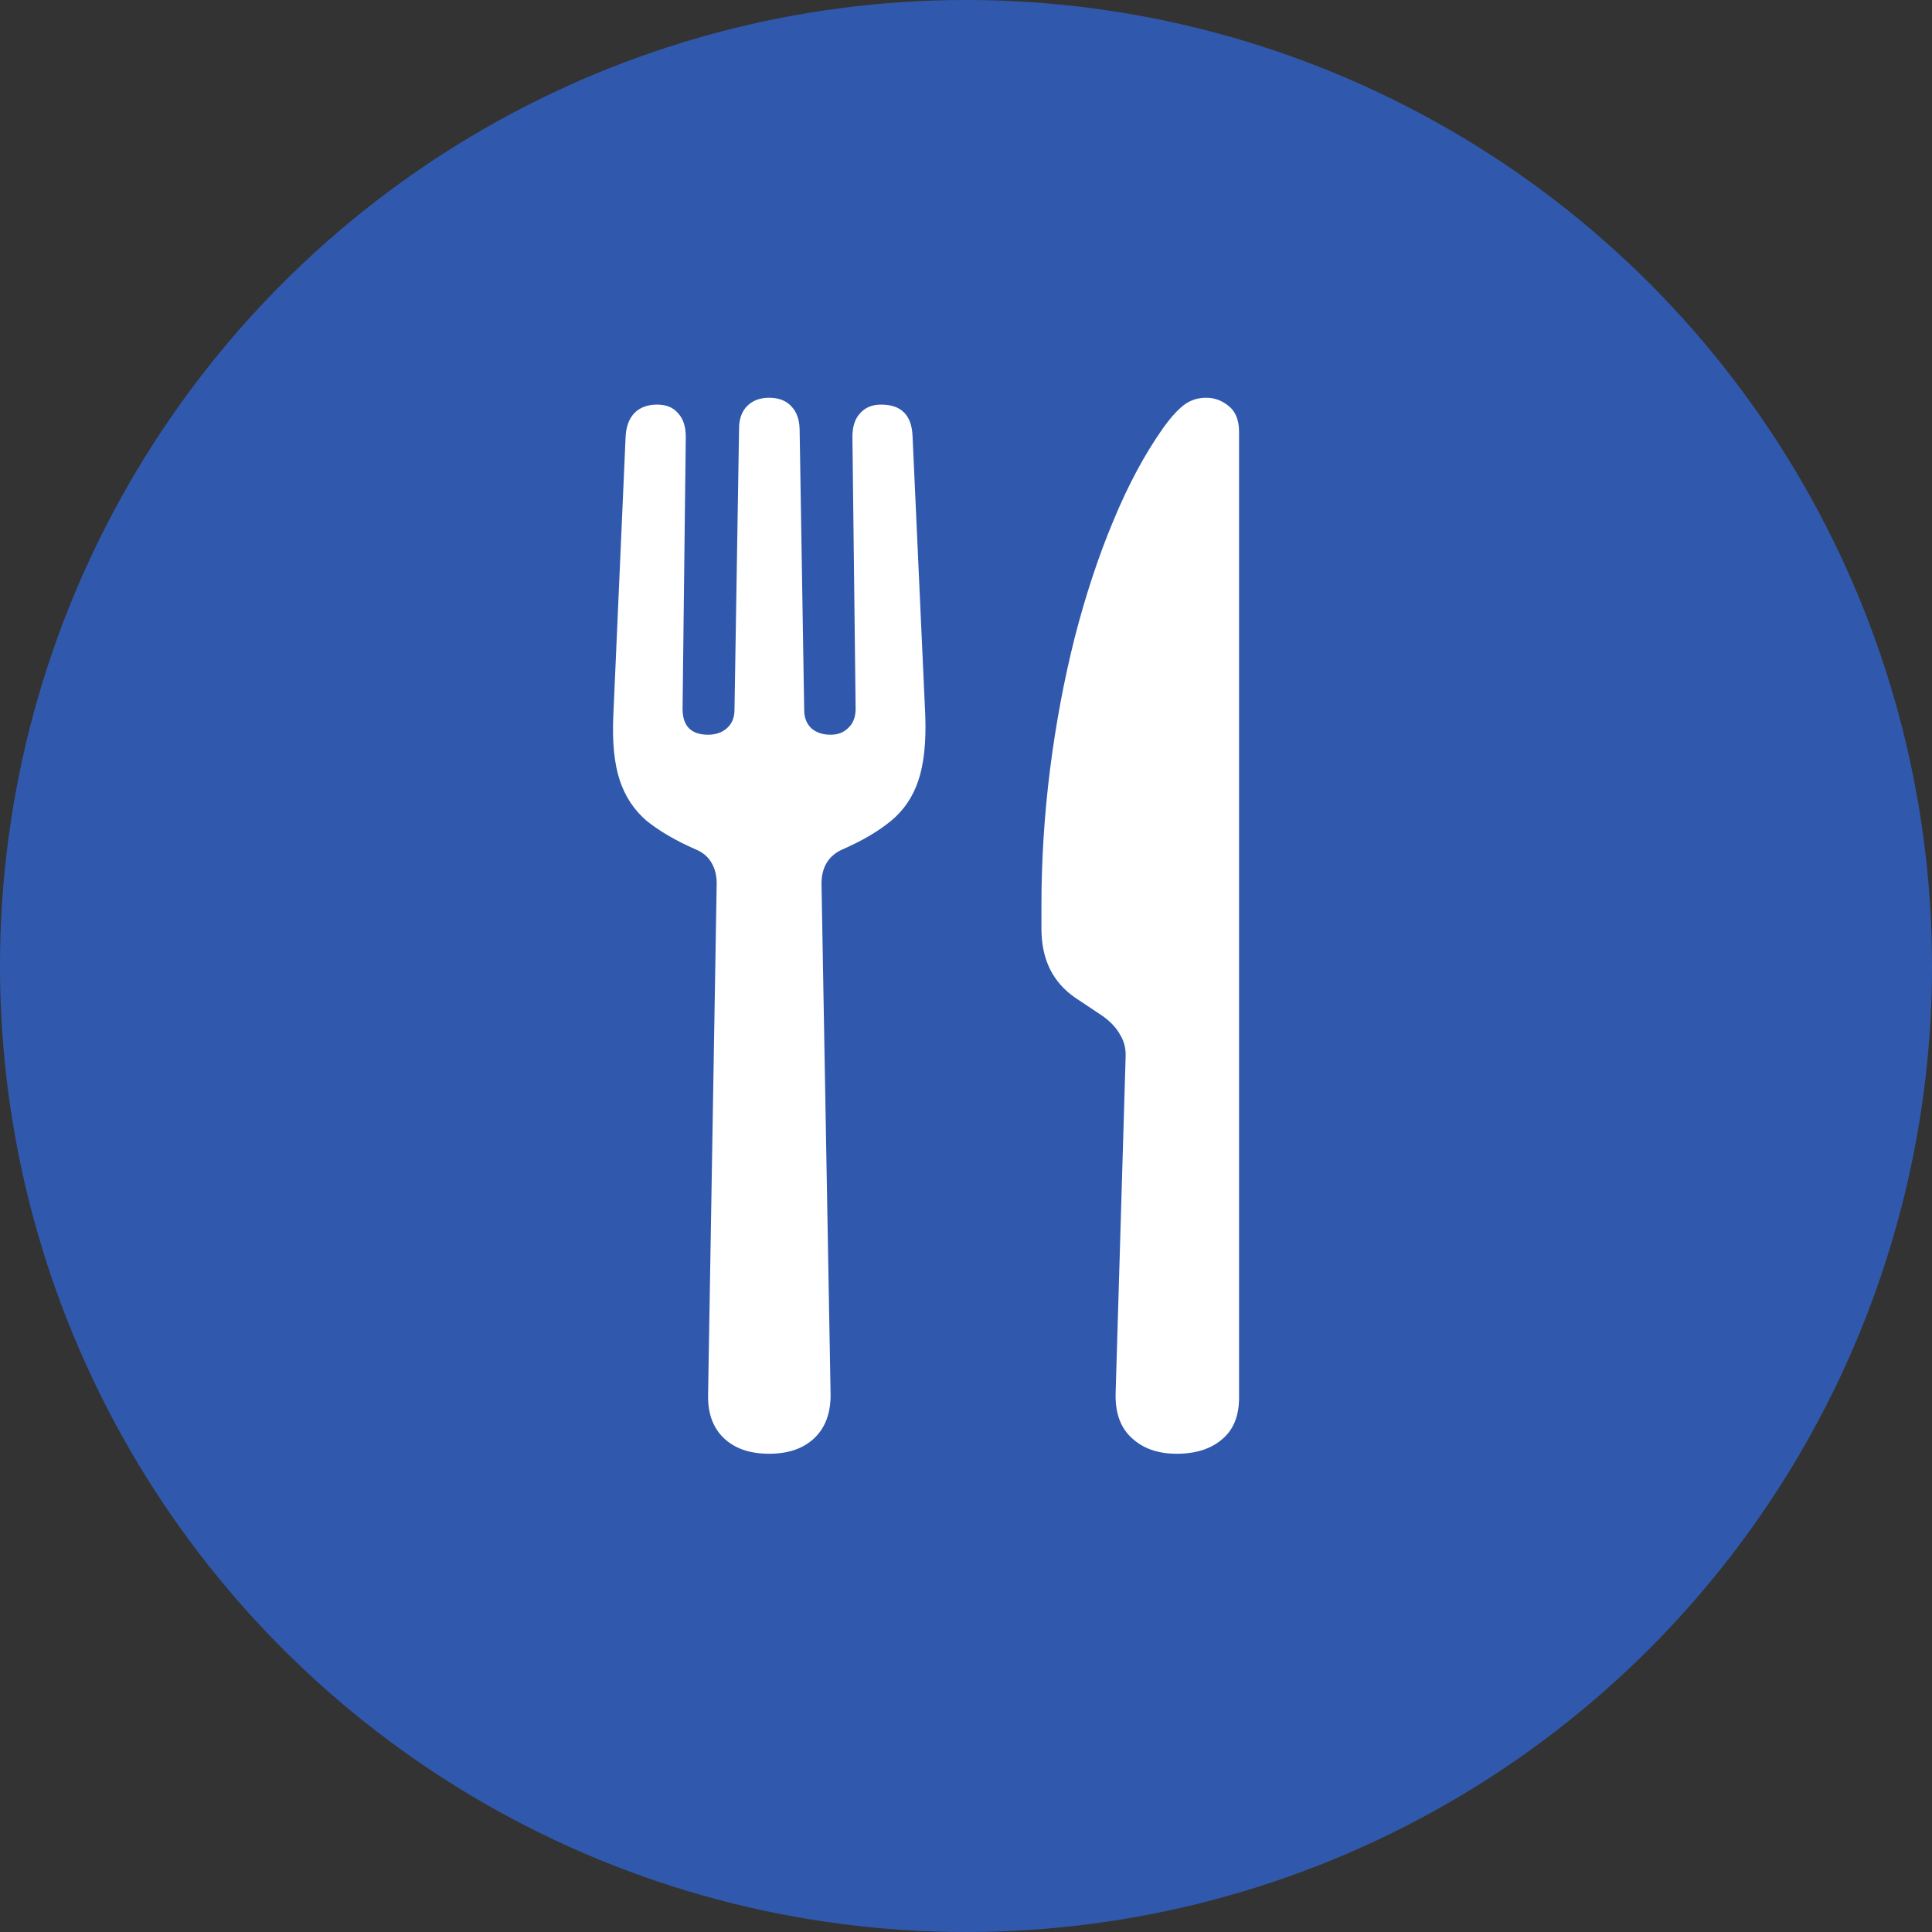 <svg width="24" height="24" viewBox="0 0 24 24" fill="none" xmlns="http://www.w3.org/2000/svg">
<rect x="0" y="0" width="24" height="24" fill="#333333" stroke="none"/>
<g clip-path="url(#clip0_176_3339)">
<circle opacity="0.6" cx="12" cy="12" r="12" fill="#2F74FF"/>
</g>
<path d="M9.554 18.059C9.316 18.059 9.13 17.995 8.994 17.867C8.858 17.739 8.792 17.559 8.796 17.329L8.903 10.977C8.903 10.879 8.883 10.794 8.841 10.722C8.8 10.647 8.734 10.59 8.643 10.552C8.394 10.443 8.191 10.324 8.032 10.196C7.878 10.064 7.766 9.896 7.699 9.693C7.631 9.489 7.604 9.221 7.619 8.889L7.772 5.416C7.78 5.291 7.817 5.195 7.885 5.127C7.953 5.06 8.046 5.026 8.162 5.026C8.276 5.026 8.362 5.061 8.423 5.133C8.487 5.201 8.519 5.299 8.519 5.427L8.479 8.804C8.479 9.019 8.585 9.127 8.796 9.127C8.89 9.127 8.968 9.1 9.028 9.048C9.092 8.991 9.124 8.916 9.124 8.821L9.181 5.325C9.181 5.205 9.215 5.11 9.282 5.043C9.35 4.975 9.441 4.941 9.554 4.941C9.671 4.941 9.761 4.975 9.826 5.043C9.893 5.11 9.929 5.205 9.933 5.325L9.99 8.821C9.99 8.916 10.02 8.991 10.08 9.048C10.14 9.1 10.22 9.127 10.318 9.127C10.408 9.127 10.482 9.099 10.538 9.042C10.599 8.985 10.629 8.906 10.629 8.804L10.589 5.427C10.589 5.299 10.621 5.201 10.685 5.133C10.749 5.061 10.836 5.026 10.946 5.026C11.194 5.026 11.325 5.156 11.336 5.416L11.494 8.889C11.506 9.221 11.477 9.489 11.409 9.693C11.342 9.896 11.229 10.064 11.07 10.196C10.915 10.324 10.714 10.443 10.465 10.552C10.378 10.59 10.312 10.647 10.267 10.722C10.225 10.794 10.205 10.879 10.205 10.977L10.318 17.329C10.318 17.559 10.25 17.739 10.114 17.867C9.978 17.995 9.792 18.059 9.554 18.059ZM13.983 13.126C13.987 13.024 13.964 12.934 13.915 12.855C13.87 12.772 13.799 12.694 13.7 12.623L13.361 12.397C13.222 12.302 13.116 12.184 13.044 12.04C12.973 11.897 12.937 11.727 12.937 11.531V11.254C12.937 10.688 12.973 10.123 13.044 9.557C13.116 8.991 13.218 8.446 13.35 7.922C13.486 7.394 13.646 6.909 13.831 6.468C14.015 6.023 14.221 5.64 14.447 5.32C14.541 5.188 14.628 5.092 14.707 5.031C14.787 4.971 14.879 4.941 14.985 4.941C15.09 4.941 15.184 4.977 15.268 5.048C15.351 5.116 15.392 5.222 15.392 5.365V17.363C15.392 17.59 15.322 17.761 15.183 17.878C15.043 17.999 14.854 18.059 14.617 18.059C14.383 18.059 14.197 17.993 14.057 17.861C13.917 17.733 13.851 17.546 13.859 17.301L13.983 13.126Z" fill="white"/>
<defs>
<clipPath id="clip0_176_3339">
<rect width="24" height="24" fill="white"/>
</clipPath>
</defs>
</svg>
